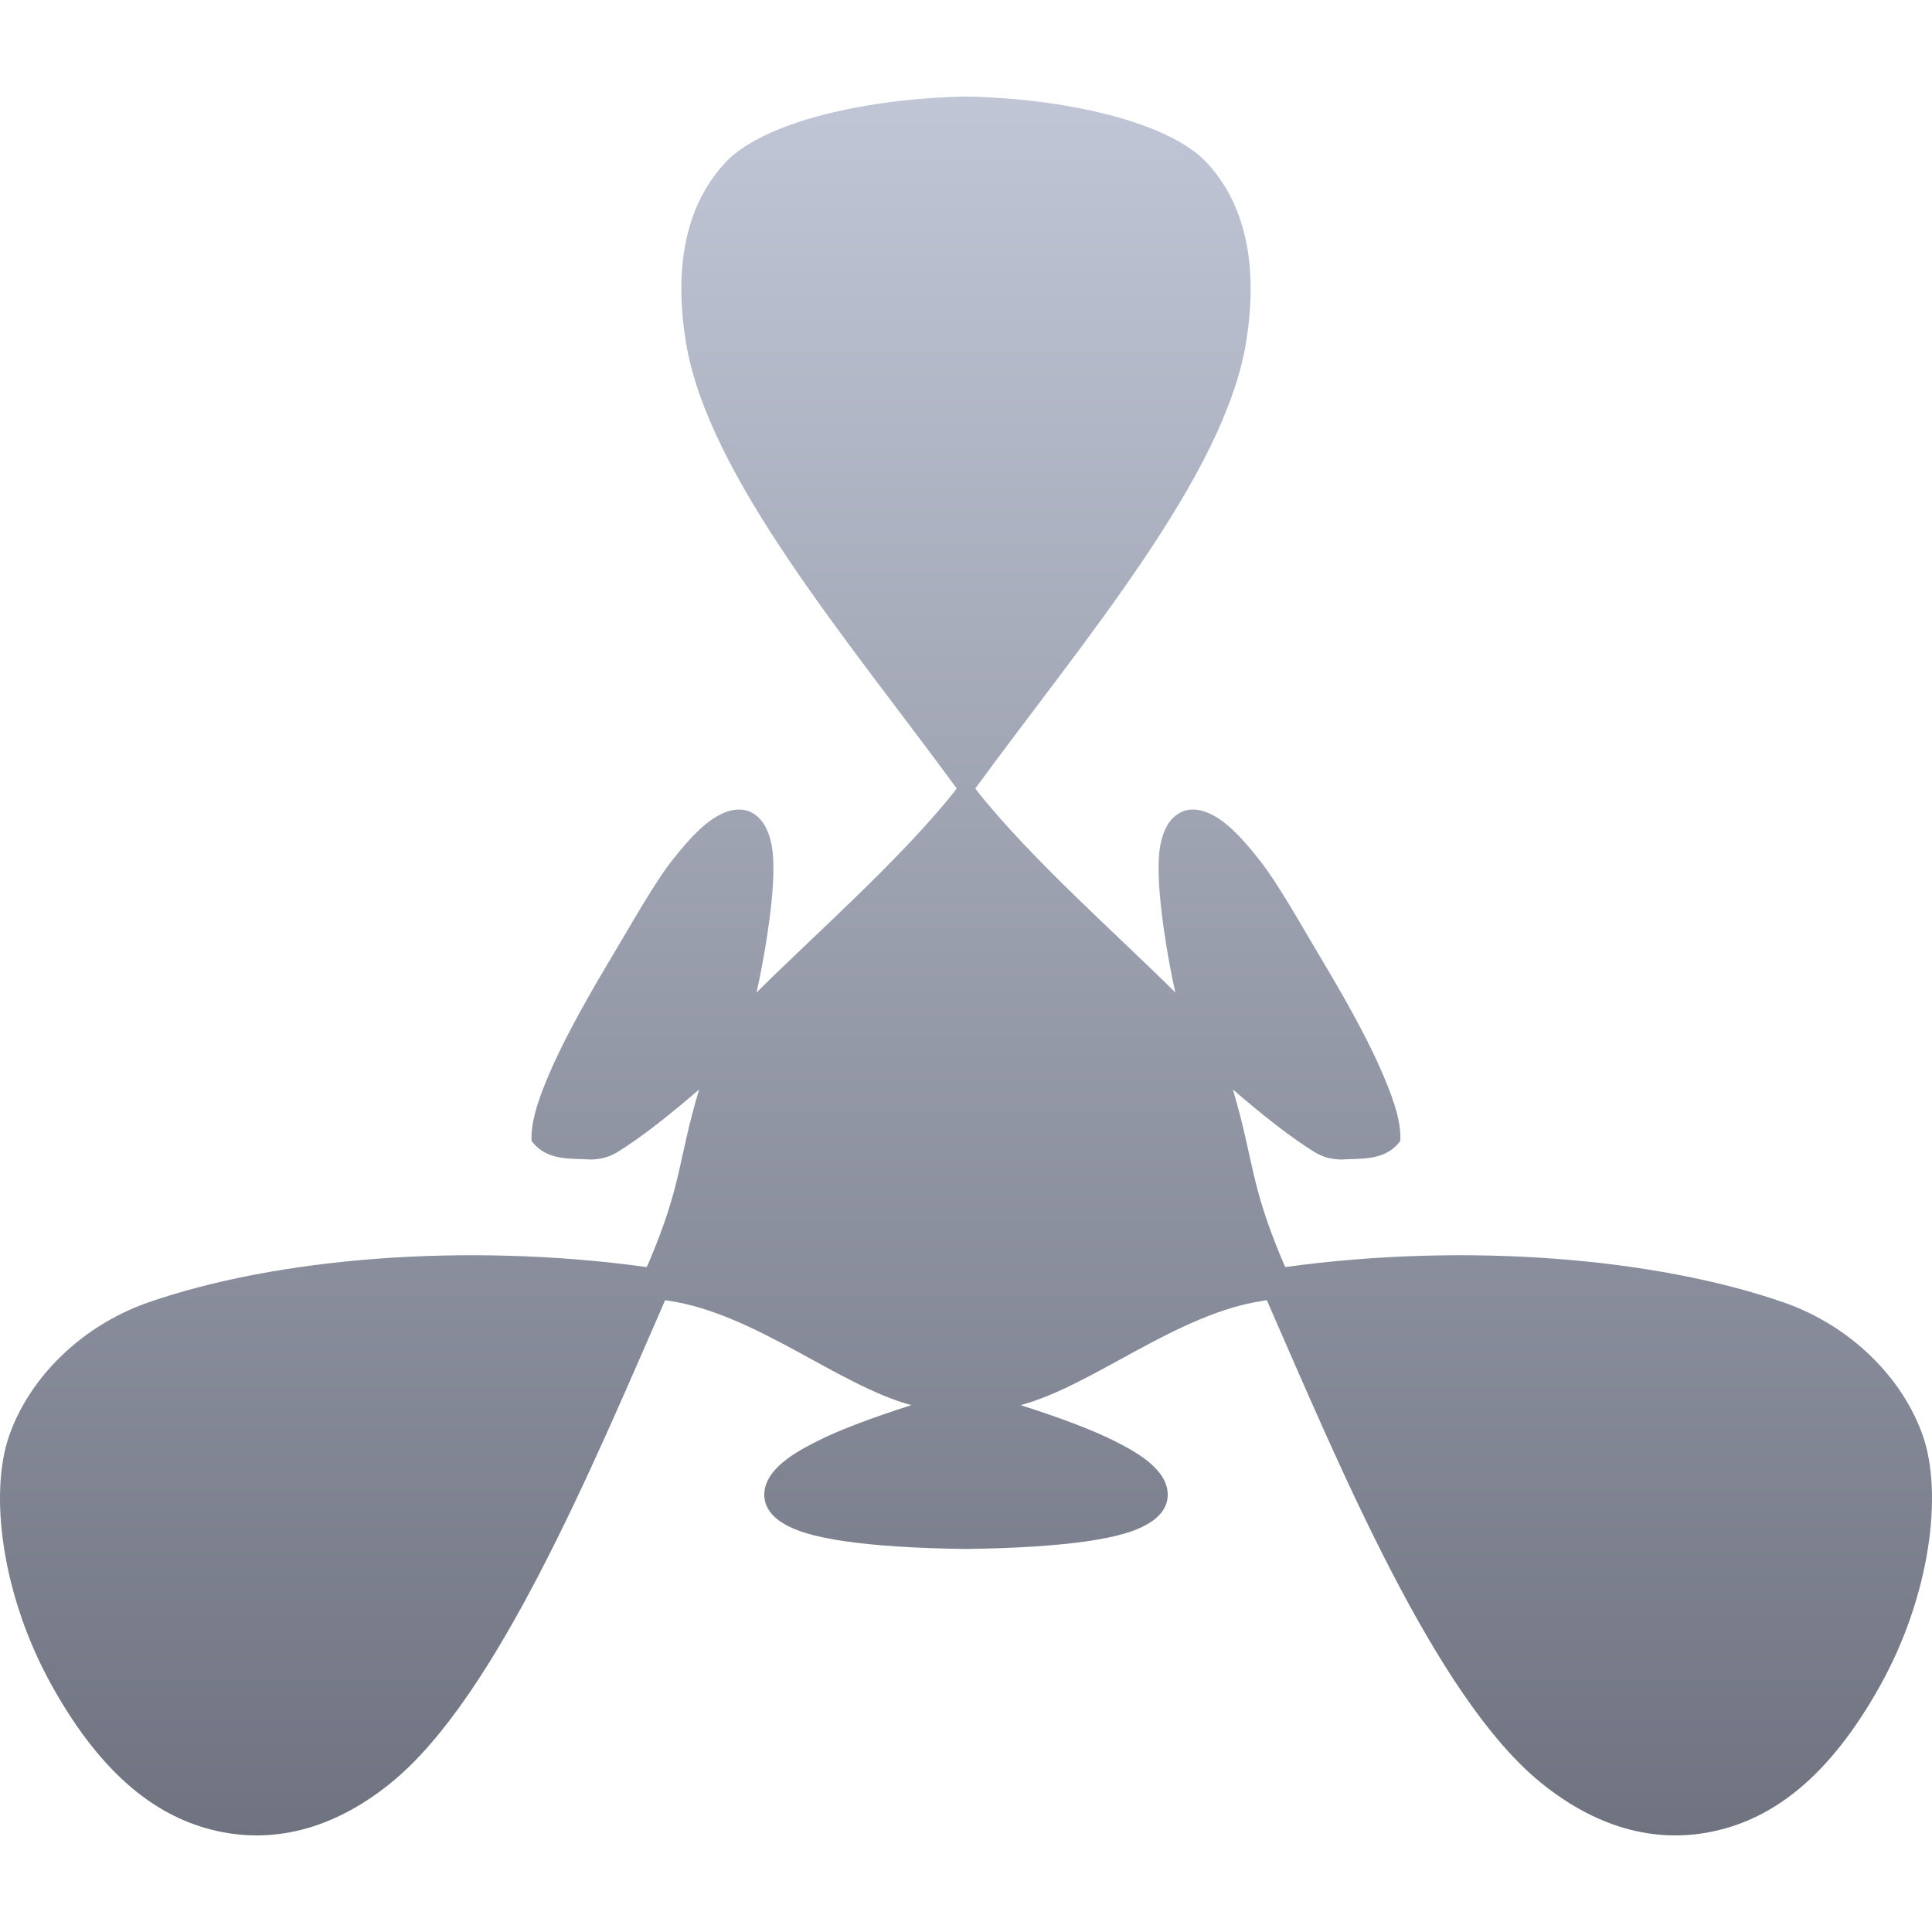 <svg xmlns="http://www.w3.org/2000/svg" xmlns:xlink="http://www.w3.org/1999/xlink" width="64" height="64" viewBox="0 0 64 64" version="1.1"><defs><linearGradient id="linear0" gradientUnits="userSpaceOnUse" x1="0" y1="0" x2="0" y2="1" gradientTransform="matrix(64,0,0,57.602,0,3.199)"><stop offset="0" style="stop-color:#c1c6d6;stop-opacity:1;"/><stop offset="1" style="stop-color:#6f7380;stop-opacity:1;"/></linearGradient></defs><g id="surface1"><path style=" stroke:none;fill-rule:nonzero;fill:url(#linear0);" d="M 32 3.199 C 28.785 3.254 25.266 4.016 23.992 5.422 C 22.637 6.914 22.344 9.016 22.723 11.344 C 23.449 15.781 28.109 21.223 31.691 26.117 C 31.668 26.148 31.645 26.188 31.621 26.215 C 29.812 28.496 26.824 31.113 25.062 32.879 C 25.348 31.59 25.555 30.184 25.605 29.289 C 25.645 28.52 25.621 27.926 25.383 27.438 C 25.266 27.191 25.055 26.957 24.766 26.859 C 24.477 26.77 24.172 26.832 23.914 26.957 C 23.395 27.199 22.902 27.695 22.277 28.488 C 21.652 29.281 20.922 30.605 20.051 32.059 C 19.188 33.516 18.57 34.684 18.176 35.613 C 17.973 36.09 17.82 36.504 17.727 36.867 C 17.637 37.207 17.594 37.516 17.609 37.793 C 18.105 38.469 18.906 38.367 19.559 38.41 C 19.84 38.406 20.133 38.359 20.461 38.16 C 21.223 37.691 22.16 36.953 23.16 36.09 C 22.445 38.477 22.613 39.184 21.477 41.859 C 21.461 41.898 21.438 41.938 21.422 41.973 C 15.41 41.145 9.145 41.672 4.902 43.148 C 2.68 43.926 0.973 45.648 0.305 47.555 C -0.363 49.461 0.047 52.844 1.723 55.848 C 3.398 58.852 5.246 60.23 7.215 60.66 C 9.188 61.09 11.156 60.527 12.98 59.035 C 16.457 56.191 19.602 48.633 22.035 43.07 C 22.074 43.078 22.117 43.078 22.156 43.09 C 25.027 43.516 27.785 45.902 30.191 46.547 C 28.934 46.949 27.812 47.359 27.012 47.77 C 26.328 48.117 25.828 48.441 25.523 48.883 C 25.371 49.109 25.273 49.406 25.336 49.703 C 25.398 50.004 25.602 50.227 25.836 50.391 C 26.309 50.719 26.984 50.906 27.98 51.055 C 28.98 51.199 30.297 51.289 31.988 51.312 C 31.992 51.312 31.996 51.312 32 51.312 C 32.004 51.312 32.008 51.312 32.012 51.312 C 33.703 51.289 35.02 51.199 36.02 51.055 C 37.016 50.906 37.691 50.719 38.164 50.391 C 38.398 50.227 38.602 50.004 38.664 49.703 C 38.727 49.406 38.629 49.109 38.477 48.883 C 38.172 48.441 37.672 48.117 36.988 47.77 C 36.188 47.359 35.066 46.949 33.809 46.547 C 36.215 45.902 38.973 43.516 41.844 43.09 C 41.883 43.078 41.926 43.078 41.965 43.07 C 44.398 48.633 47.543 56.191 51.02 59.035 C 52.844 60.527 54.812 61.09 56.785 60.66 C 58.754 60.23 60.602 58.852 62.277 55.848 C 63.953 52.844 64.363 49.461 63.695 47.555 C 63.027 45.648 61.32 43.926 59.098 43.148 C 54.855 41.672 48.59 41.145 42.578 41.973 C 42.562 41.938 42.539 41.898 42.523 41.859 C 41.387 39.184 41.551 38.477 40.84 36.09 C 41.84 36.953 42.777 37.691 43.539 38.16 C 43.863 38.359 44.156 38.406 44.441 38.41 C 45.09 38.367 45.895 38.469 46.387 37.793 C 46.402 37.516 46.359 37.207 46.273 36.867 C 46.176 36.504 46.023 36.09 45.82 35.613 C 45.426 34.684 44.812 33.516 43.945 32.059 C 43.078 30.605 42.348 29.281 41.719 28.488 C 41.098 27.695 40.602 27.199 40.086 26.957 C 39.824 26.832 39.523 26.77 39.23 26.859 C 38.945 26.957 38.73 27.191 38.617 27.438 C 38.379 27.926 38.355 28.52 38.395 29.289 C 38.445 30.184 38.648 31.59 38.934 32.879 C 37.172 31.113 34.188 28.496 32.379 26.215 C 32.355 26.188 32.332 26.148 32.309 26.117 C 35.891 21.223 40.551 15.781 41.277 11.344 C 41.656 9.016 41.363 6.914 40.008 5.422 C 38.734 4.016 35.215 3.254 32 3.199 Z M 32 3.199 "/></g></svg>
